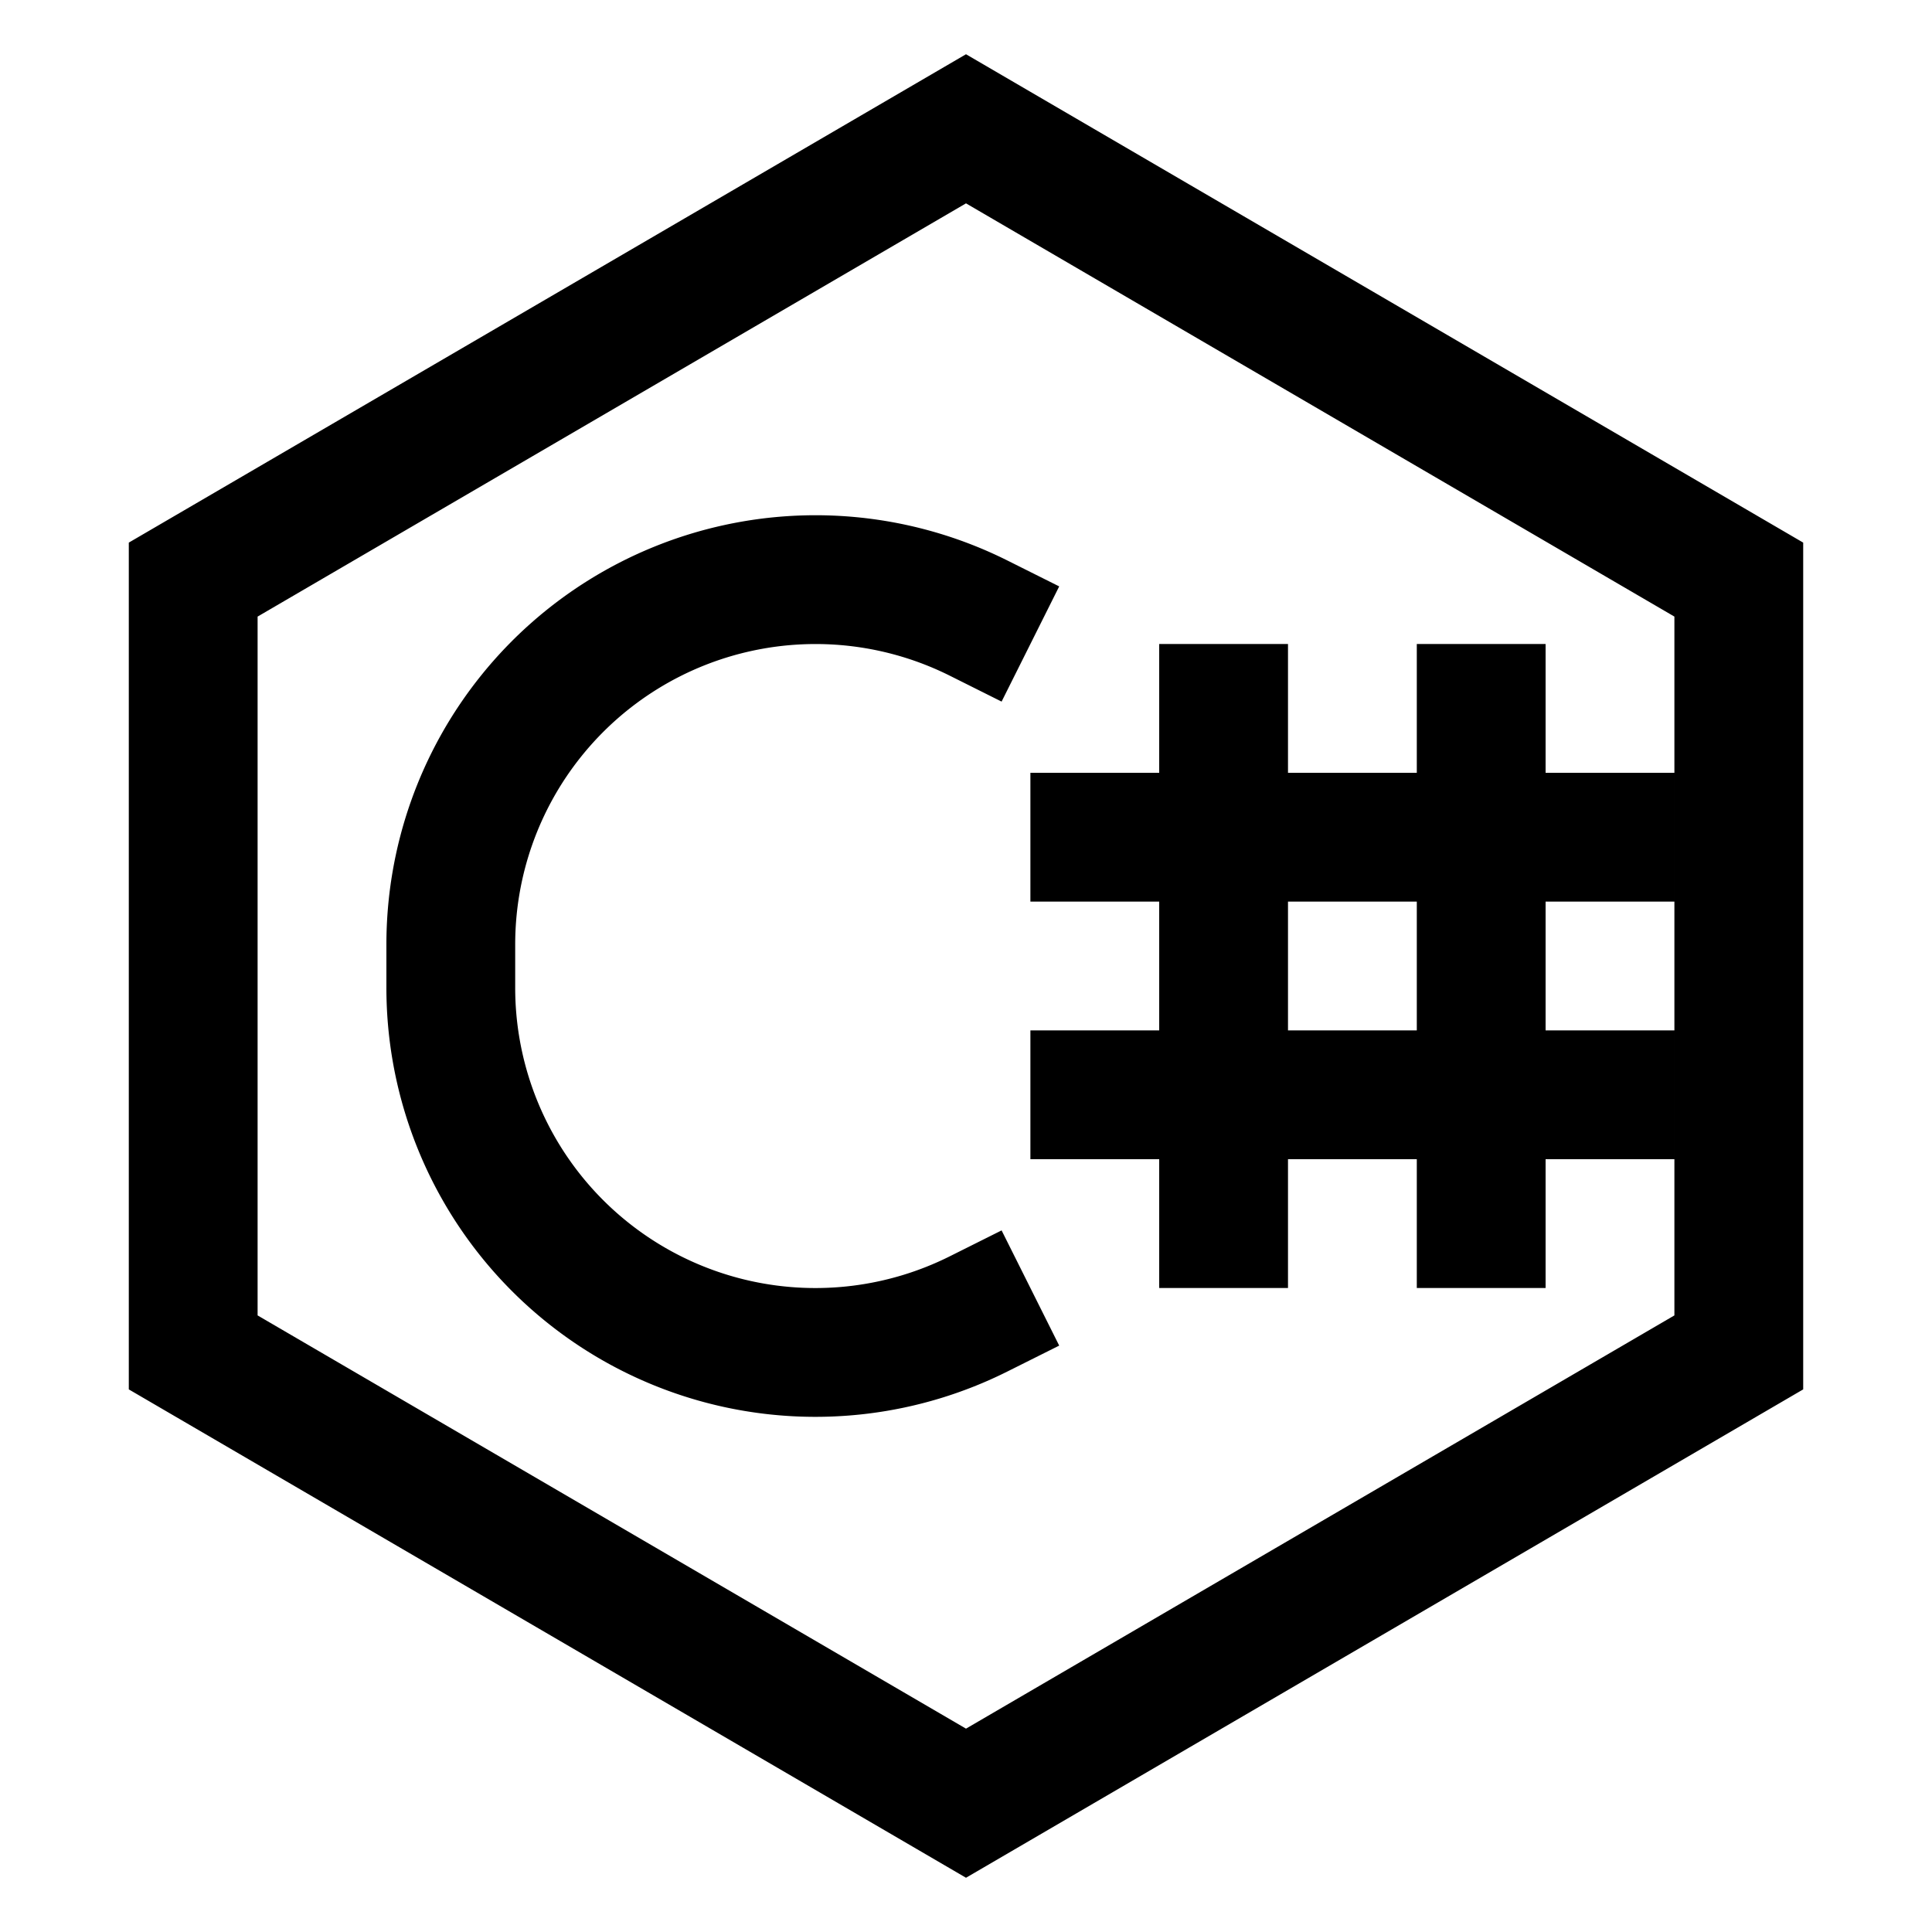 <svg xmlns="http://www.w3.org/2000/svg" width="800" height="800" fill="none" viewBox="0 0 15 15"><title>Csharp icon</title><path stroke="currentColor" d="M9.5 5v5m2-5v5M8 6.5h5m-5 2h5M8 10l-.402.201A2.831 2.831 0 0 1 3.5 7.668v-.336a2.832 2.832 0 0 1 4.098-2.533L8 5m-6.5 5.5v-6l6-3.5 6 3.5v6l-6 3.5-6-3.5Z"></path></svg>